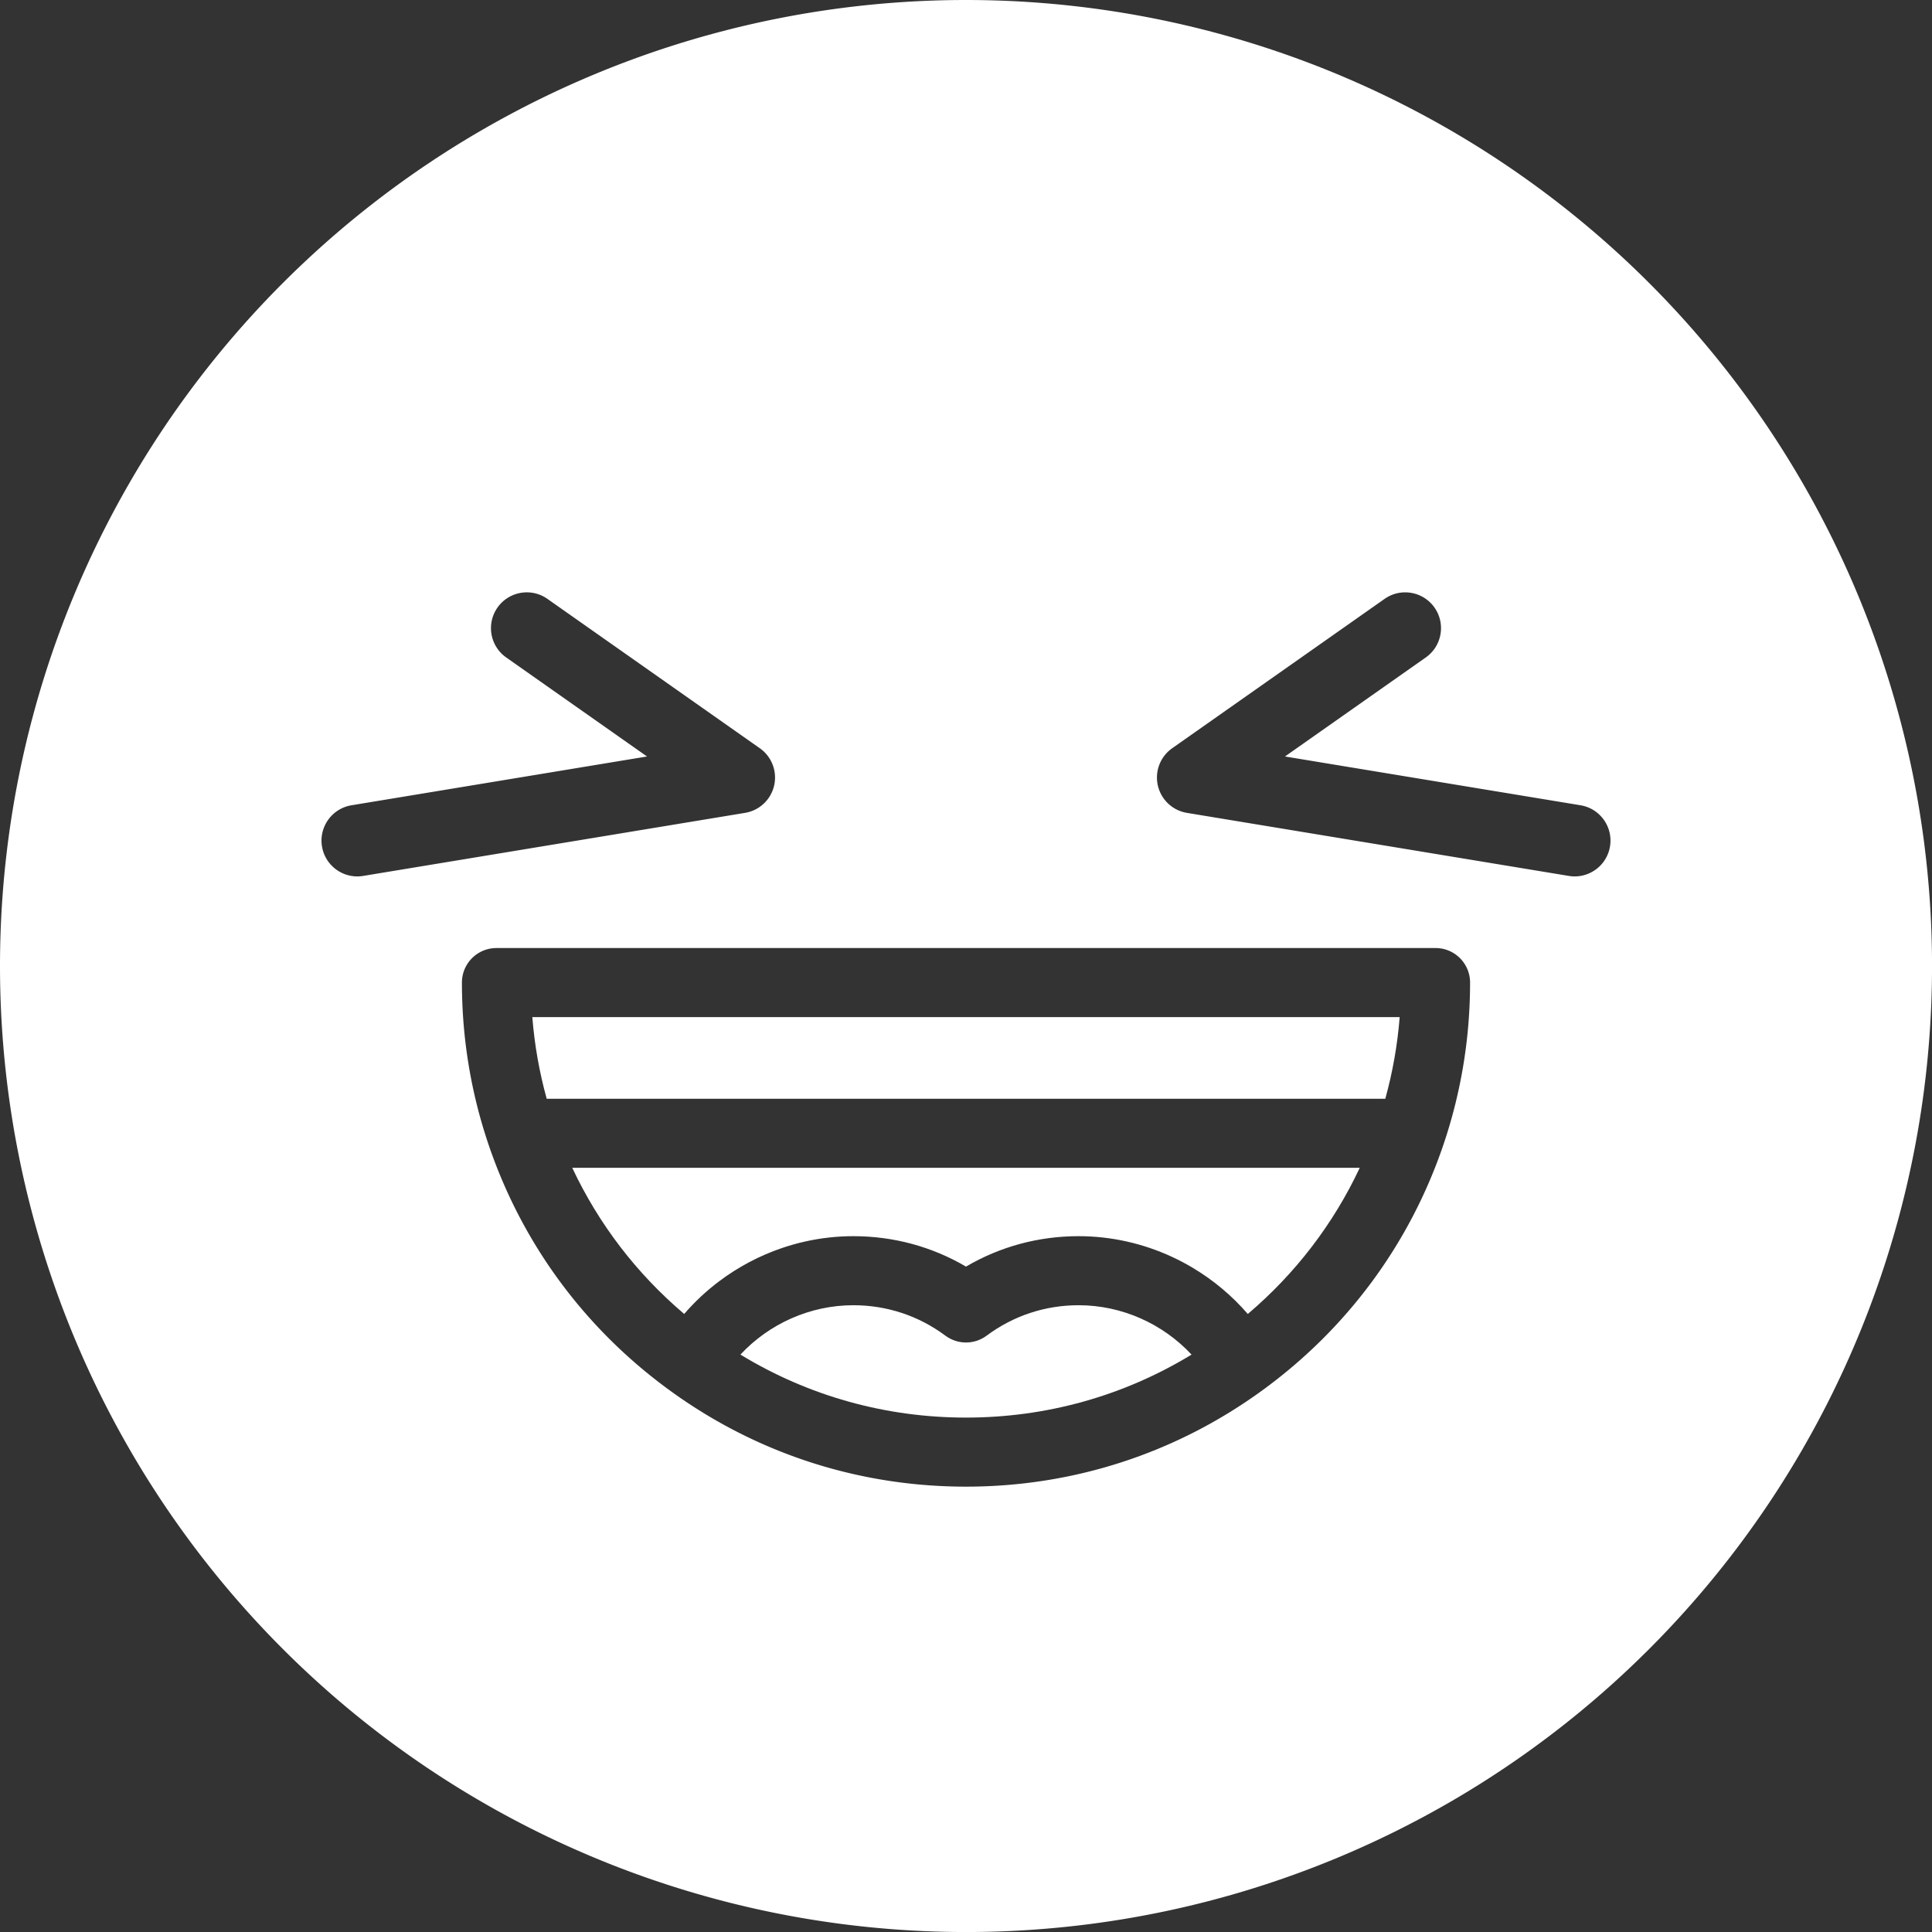 <?xml version="1.0" encoding="UTF-8" standalone="no"?>
<svg
   height="36px"
   width="36px"
   version="1.1"
   id="Layer_1"
   viewBox="0 0 512.001 512"
   xml:space="preserve"
   xmlns="http://www.w3.org/2000/svg"
   xmlns:svg="http://www.w3.org/2000/svg"><rect x="0" y="0" width="512.001" height="512" fill="#333333" stroke="none"/><defs
   id="defs8" />
<g
   id="g3-2-9"
   transform="matrix(1,0,0,1,9.6304687e-4,-8.8837891e-4)"
   style="display:inline"><path
     d="m 354.541,320.305 c 2.122,-3.492 4.059,-7.103 5.805,-10.823 H 151.652 c 1.746,3.719 3.684,7.33 5.806,10.821 4.245,6.984 9.226,13.491 14.88,19.433 2.827,2.971 5.822,5.8 8.978,8.478 2.78,-3.224 5.891,-6.124 9.263,-8.661 5.058,-3.806 10.703,-6.794 16.708,-8.831 4.003,-1.358 8.165,-2.294 12.419,-2.766 2.127,-0.236 4.276,-0.357 6.44,-0.357 2.658,0 5.289,0.174 7.881,0.516 5.185,0.685 10.214,2.046 14.997,4.055 2.391,1.004 4.72,2.17 6.975,3.494 9.021,-5.296 19.217,-8.065 29.841,-8.065 2.163,0 4.313,0.121 6.439,0.357 4.252,0.473 8.414,1.408 12.416,2.766 4.003,1.358 7.848,3.139 11.465,5.304 5.426,3.247 10.341,7.355 14.518,12.193 3.157,-2.678 6.154,-5.508 8.981,-8.479 5.656,-5.942 10.638,-12.45 14.883,-19.434 z"
     style="display:inline;fill:#ffffff"
     id="path18" /><path
     d="M 370.928,269.542 H 141.071 c 0.576,7.339 1.855,14.574 3.809,21.64 h 222.239 c 1.955,-7.067 3.233,-14.303 3.809,-21.64 z"
     style="display:inline;fill:#ffffff"
     id="path17" /><path
     d="M 256.004,8.6854628e-4 A 256.004,256.004 0 0 0 -9.872078e-4,256.004 256.004,256.004 0 0 0 256.004,512.009 256.004,256.004 0 0 0 512.008,256.004 256.004,256.004 0 0 0 256.004,8.6854628e-4 Z M 137.976,157.121 c 2.392,-0.417 4.943,0.079 7.086,1.586 l 56.298,39.588 c 3.153,2.217 4.652,6.12 3.794,9.876 -0.858,3.757 -3.904,6.621 -7.704,7.249 L 96.238,232.131 c -0.523,0.086 -1.042,0.128 -1.556,0.128 -4.561,0 -8.584,-3.297 -9.351,-7.944 -0.854,-5.171 2.645,-10.054 7.816,-10.908 l 78.321,-12.931 -37.322,-26.244 c -4.286,-3.015 -5.318,-8.934 -2.304,-13.22 1.508,-2.144 3.741,-3.473 6.134,-3.89 z m 236.045,0 c 1.794,0.313 3.5,1.14 4.876,2.438 0.459,0.432 0.881,0.917 1.258,1.453 0,0 0,0.001 0,0.001 3.015,4.287 1.982,10.205 -2.304,13.22 l -37.321,26.243 78.321,12.93 c 2.586,0.427 4.753,1.862 6.168,3.836 1.414,1.974 2.075,4.488 1.649,7.073 -0.768,4.647 -4.79,7.944 -9.35,7.944 -0.513,0 -1.034,-0.042 -1.558,-0.128 L 314.548,215.421 c -3.802,-0.627 -6.847,-3.491 -7.705,-7.249 -0.858,-3.758 0.643,-7.658 3.794,-9.875 l 56.298,-39.588 c 2.143,-1.507 4.694,-2.003 7.086,-1.586 z m -242.457,94.12 h 248.872 c 5.053,0 9.148,4.096 9.148,9.153 0,14.661 -2.367,29.087 -7.034,42.876 -8.933,26.382 -25.643,48.998 -48.32,65.404 -22.857,16.553 -49.911,25.304 -78.231,25.304 -28.321,0 -55.376,-8.752 -78.236,-25.309 -11.336,-8.201 -21.18,-17.954 -29.308,-28.957 -4.064,-5.501 -7.699,-11.315 -10.876,-17.402 -3.177,-6.087 -5.897,-12.447 -8.13,-19.043 -4.667,-13.789 -7.034,-28.214 -7.034,-42.876 0,-5.053 4.097,-9.15 9.15,-9.15 z"
     style="display:inline;fill:#ffffff"
     id="path16" /><circle
     style="display:none;fill:#f7b239;stroke-width:1"
     cx="181.084"
     cy="50.615"
     r="256"
     id="circle1-92-2-1-0" /><path
     style="display:none;fill:#e09b2d"
     d="M 121.499,390.501 C 29.407,298.407 22.15,153.608 99.723,53.204 91.13,59.842 82.862,67.099 74.98,74.981 c -99.974,99.974 -99.974,262.065 0,362.038 99.974,99.973 262.065,99.974 362.038,0 7.881,-7.881 15.138,-16.15 21.777,-24.743 -100.403,77.574 -245.202,70.317 -337.296,-21.775 z"
     id="path1-0-8-3" /><path
     style="display:none;fill:#ffffff"
     d="m 126.955,264.933 h 258.092 c 0,14.486 -2.391,28.415 -6.794,41.421 H 133.749 c -4.403,-13.006 -6.794,-26.935 -6.794,-41.421 z"
     id="path2-2-9-6" /><path
     style="display:none;fill:#a81004"
     d="m 133.749,306.354 h 244.504 c -8.679,25.632 -25.189,47.633 -46.684,63.182 -9.033,-15.22 -25.632,-25.417 -44.622,-25.417 -11.602,0 -22.305,3.808 -30.946,10.248 -8.641,-6.44 -19.357,-10.248 -30.958,-10.248 -18.977,0 -35.589,10.197 -44.609,25.417 -21.496,-15.549 -38.006,-37.55 -46.685,-63.182 z"
     id="path3-3-7-1" /><path
     style="display:none;fill:#f95428"
     d="m 286.946,344.119 c 18.99,0 35.589,10.197 44.622,25.417 -21.242,15.384 -47.355,24.443 -75.568,24.443 -28.213,0 -54.326,-9.059 -75.568,-24.443 9.021,-15.22 25.632,-25.417 44.609,-25.417 11.601,0 22.317,3.808 30.958,10.248 8.643,-6.44 19.346,-10.248 30.947,-10.248 z"
     id="path4-7-3-0" /><path
     d="M 256.004,-9.9579727e-4 C 114.843,-9.9579727e-4 5.6054688e-6,114.842 5.6054688e-6,256.004 5.6054688e-6,397.166 114.843,512.009 256.005,512.009 397.165,512.009 512.008,397.166 512.008,256.004 512.008,114.842 397.164,-9.9579727e-4 256.004,-9.9579727e-4 Z M 256.004,493.708 c -131.071,0 -237.706,-106.633 -237.706,-237.704 0,-131.071 106.635,-237.706 237.706,-237.706 131.07,0 237.704,106.634 237.704,237.706 0,131.072 -106.634,237.704 -237.704,237.704 z"
     id="path5-9-0"
     style="display:none;stroke-width:1" /><path
     d="m 226.148,345.899 c -11.427,0 -22.278,4.873 -29.927,13.083 17.975,10.949 38.458,16.696 59.779,16.694 21.32,0 41.8,-5.744 59.772,-16.692 -7.66,-8.214 -18.511,-13.085 -29.932,-13.085 -8.863,0 -17.291,2.787 -24.373,8.066 -3.243,2.417 -7.69,2.417 -10.934,0 -7.083,-5.277 -15.515,-8.066 -24.385,-8.066 z"
     style="display:inline;fill:#ffffff"
     id="path11-4"
     transform="translate(-2.3190862e-5)" /></g></svg>
